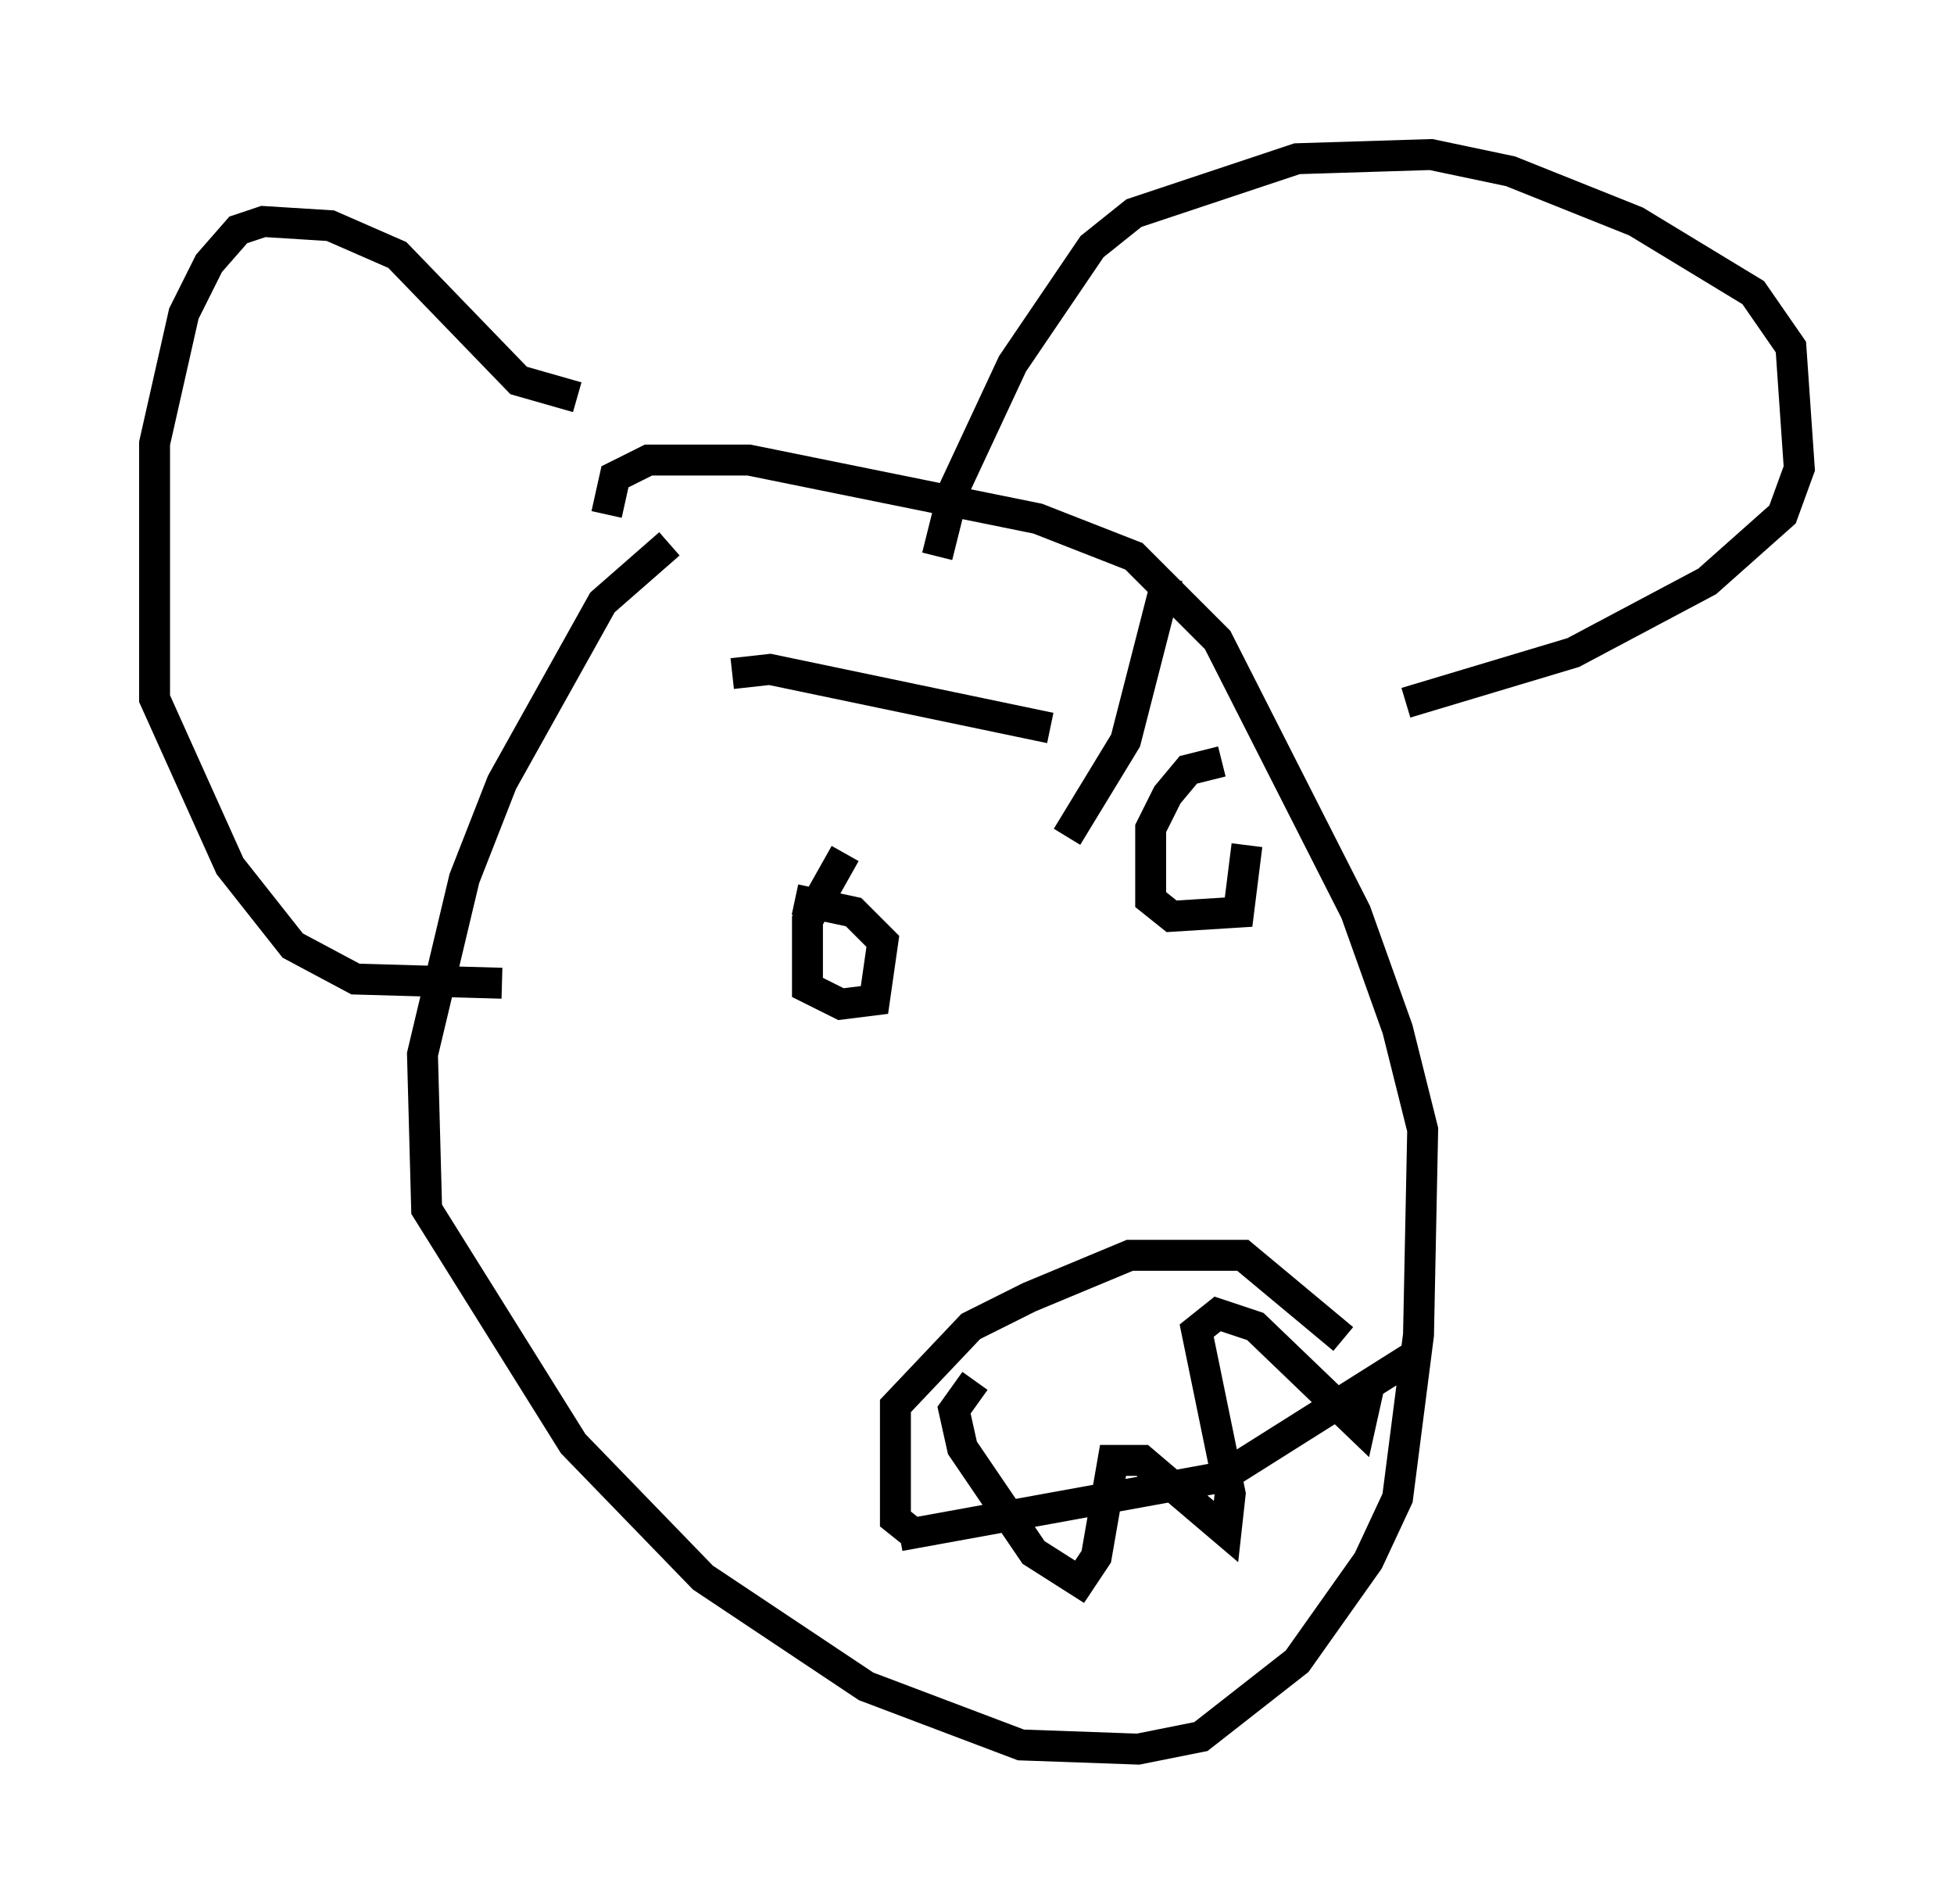 <?xml version="1.0" encoding="utf-8" ?>
<svg baseProfile="full" height="61.556" version="1.1" width="63.179" xmlns="http://www.w3.org/2000/svg" xmlns:ev="http://www.w3.org/2001/xml-events" xmlns:xlink="http://www.w3.org/1999/xlink"><defs /><rect fill="white" height="61.556" width="63.179" x="0" y="0" /><path d="M23.674, 17.449 m-2.03, 0.135 l-2.165, 1.894 -3.248, 5.819 l-1.218, 3.112 -1.353, 5.683 l0.135, 5.007 4.736, 7.578 l4.195, 4.33 5.277, 3.518 l5.007, 1.894 3.789, 0.135 l2.03, -0.406 3.112, -2.436 l2.3, -3.248 0.947, -2.03 l0.677, -5.277 0.135, -6.631 l-0.812, -3.248 -1.353, -3.789 l-4.465, -8.796 -2.706, -2.706 l-3.112, -1.218 -9.337, -1.894 l-3.248, 0.0 -1.083, 0.541 l-0.271, 1.218 m10.69, 1.353 l0.541, -2.165 1.894, -4.059 l2.571, -3.789 1.353, -1.083 l5.277, -1.759 4.33, -0.135 l2.571, 0.541 4.059, 1.624 l3.789, 2.3 1.218, 1.759 l0.271, 3.924 -0.541, 1.488 l-2.436, 2.165 -4.33, 2.3 l-5.413, 1.624 m-26.793, -9.878 l-1.894, -0.541 -3.924, -4.059 l-2.165, -0.947 -2.165, -0.135 l-0.812, 0.271 -0.947, 1.083 l-0.812, 1.624 -0.947, 4.195 l0.0, 8.254 2.436, 5.413 l2.03, 2.571 2.03, 1.083 l4.736, 0.135 m11.096, -4.195 l-1.218, 2.165 0.0, 2.165 l1.083, 0.541 1.083, -0.135 l0.271, -1.894 -0.947, -0.947 l-1.894, -0.406 m13.802, -4.465 l-1.083, 0.271 -0.677, 0.812 l-0.541, 1.083 0.0, 2.3 l0.677, 0.541 2.165, -0.135 l0.271, -2.165 m-2.571, -8.66 l-1.353, 5.277 -1.894, 3.112 m-10.825, -5.277 l1.218, -0.135 9.066, 1.894 m-4.33, 26.116 l-0.677, -0.541 0.0, -3.654 l2.436, -2.571 1.894, -0.947 l3.248, -1.353 3.654, 0.0 l3.248, 2.706 m-14.344, 6.36 l10.419, -1.894 6.225, -3.924 m-14.208, 0.812 l-0.677, 0.947 0.271, 1.218 l2.3, 3.383 1.488, 0.947 l0.541, -0.812 0.541, -3.112 l0.947, 0.0 2.706, 2.3 l0.135, -1.218 -1.083, -5.277 l0.677, -0.541 1.218, 0.406 l3.383, 3.248 0.271, -1.218 " fill="none" stroke="black" stroke-width="1" /></svg>